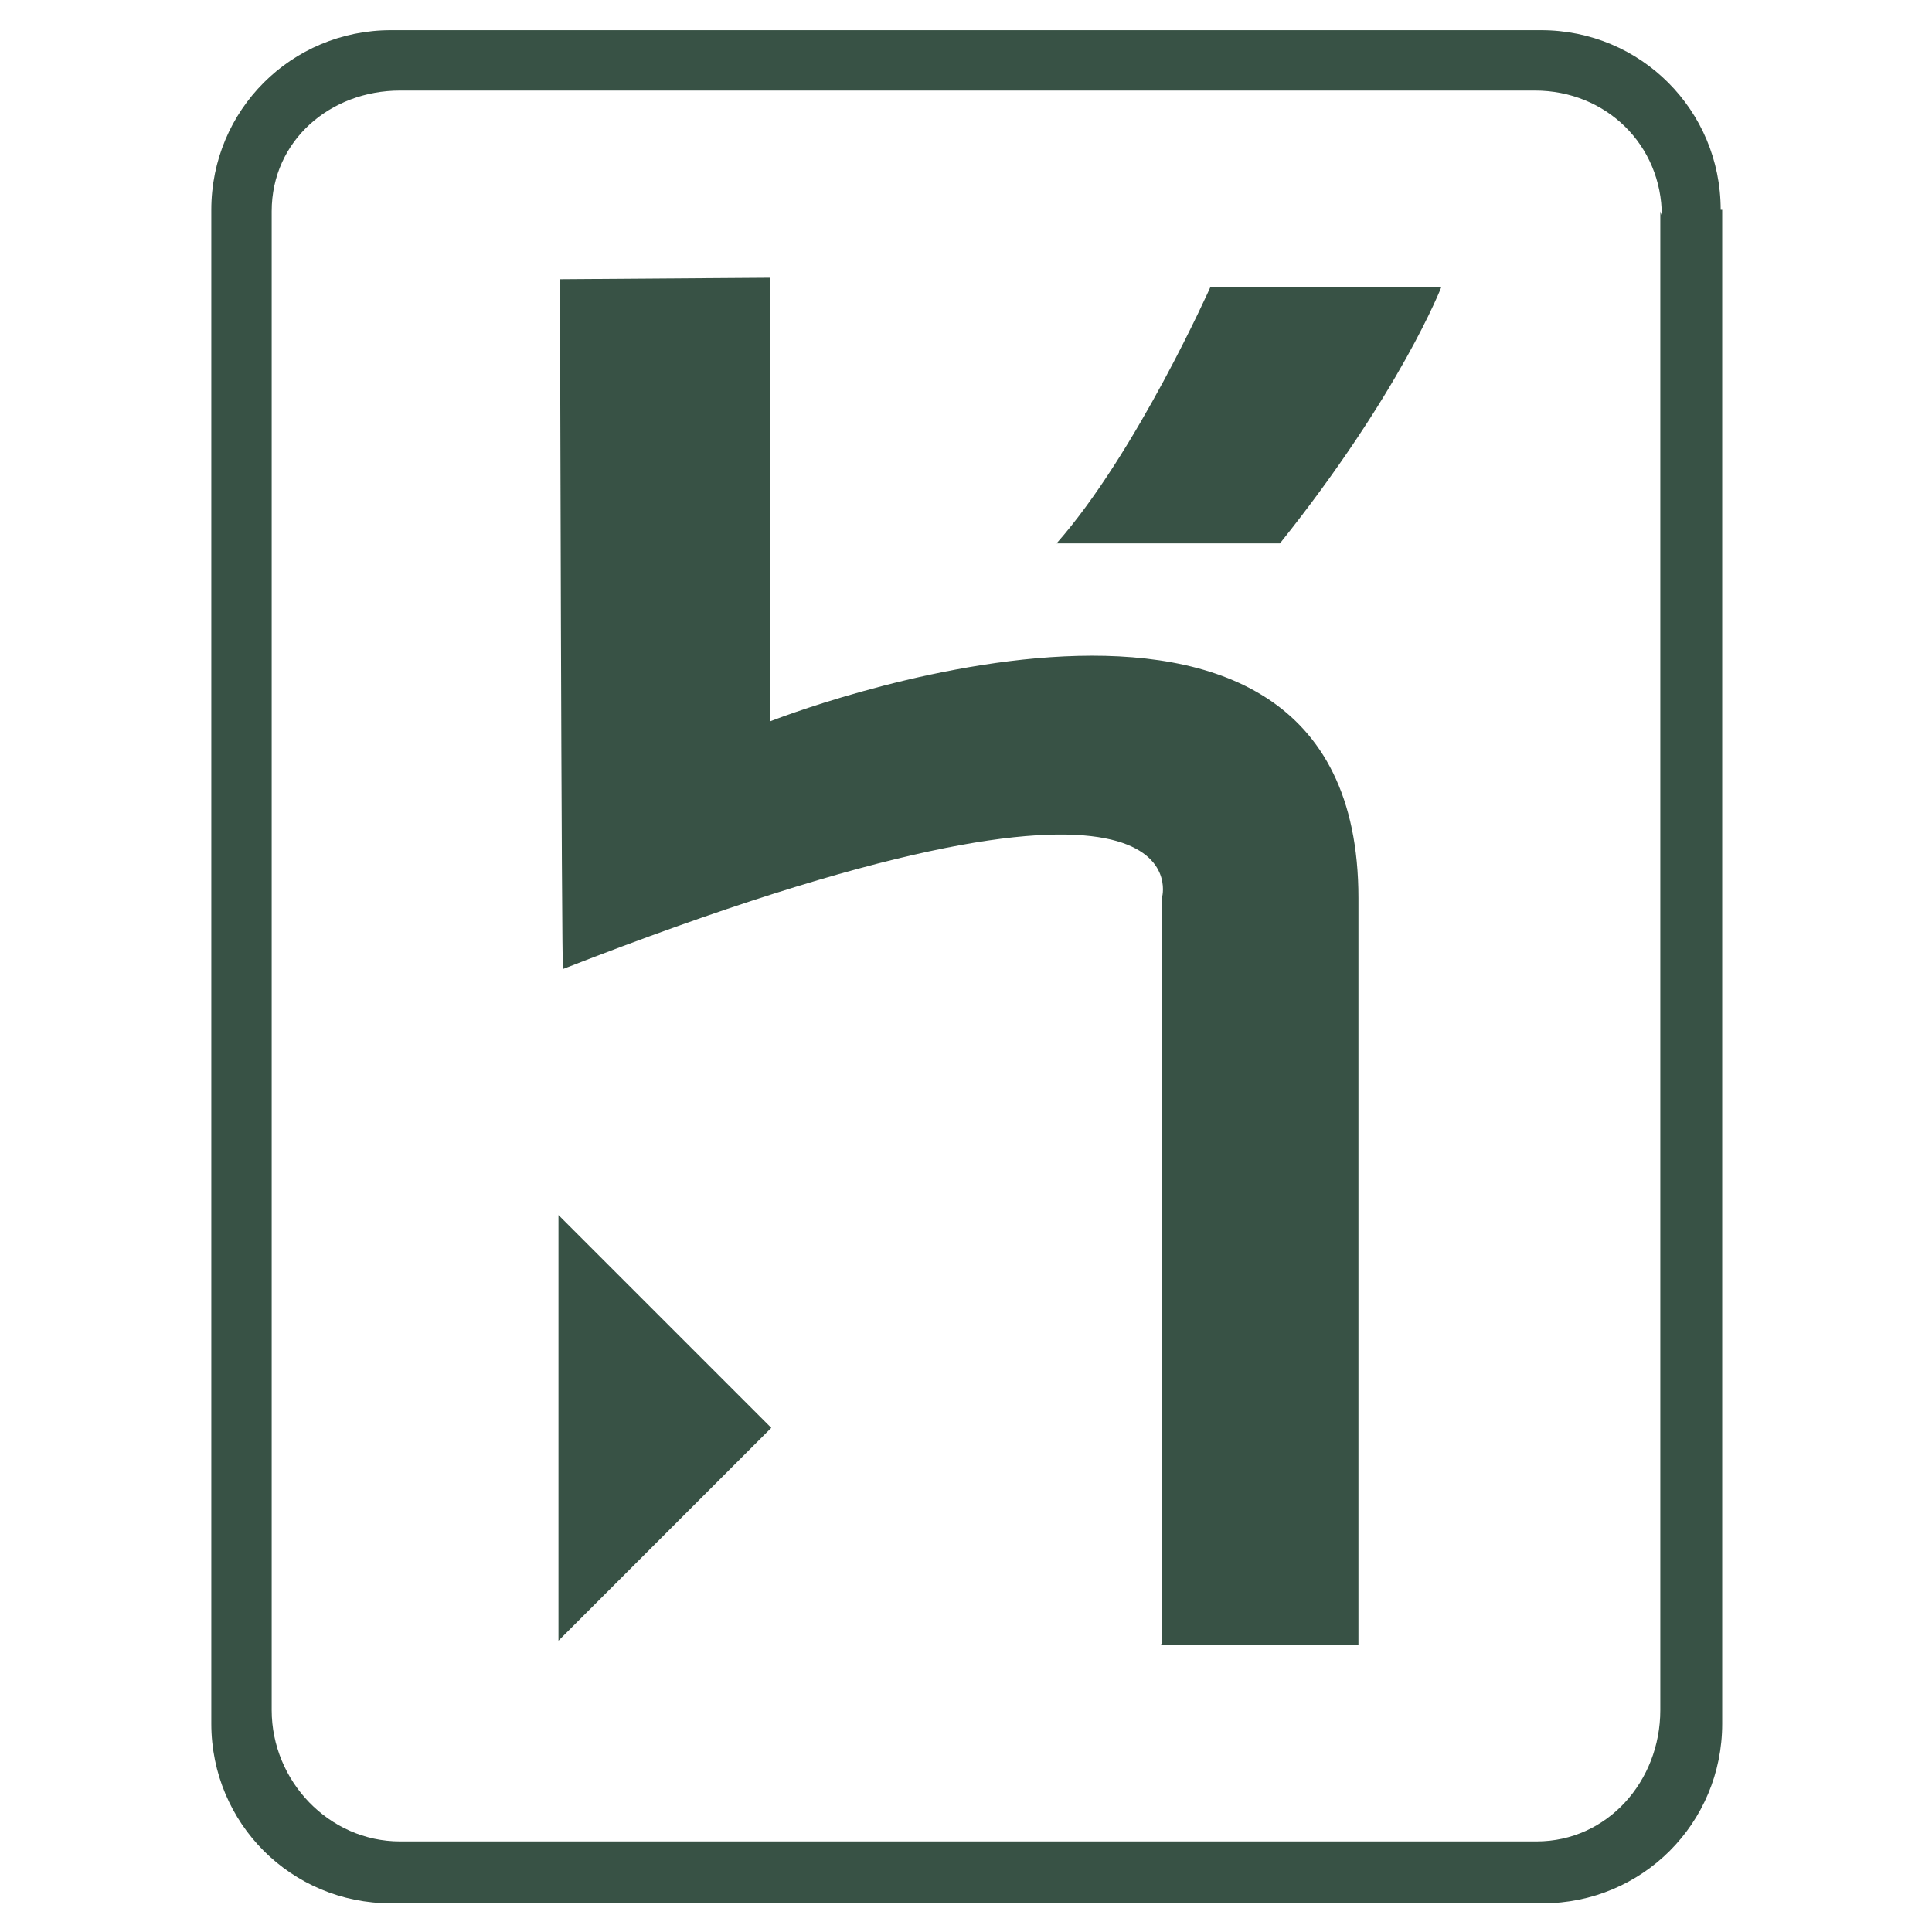 <?xml version="1.0" encoding="utf-8"?>
<!-- Generator: Adobe Illustrator 25.3.1, SVG Export Plug-In . SVG Version: 6.00 Build 0)  -->
<svg version="1.1" id="Layer_1" xmlns="http://www.w3.org/2000/svg" xmlns:xlink="http://www.w3.org/1999/xlink" x="0px" y="0px"
	 viewBox="0 0 128 128" style="enable-background:new 0 0 128 128;" xml:space="preserve">
<style type="text/css">
	.st0{fill:#385245;}
</style>
<path class="st0" d="M114,13.9C114,7.3,108.7,2,102.1,2H25.9C19.3,2,14,7.3,14,13.9v100.3c0,6.6,5.3,11.9,11.9,11.9h76.3
	c6.6,0,11.9-5.3,11.9-11.9V13.9H114z M110,14v99.3c0,4.7-3.5,8.7-8.2,8.7H26.5c-4.7,0-8.5-4-8.5-8.7V14c0-4.7,3.9-8,8.5-8h75.2
	c4.7,0,8.4,3.6,8.4,8.3L110,14z M37,108.7l14.1-14.1L37,80.5V108.7z M51,47.8V18.4l-13.9,0.1c0,0,0.1,45.9,0.2,45.7
	C80.1,47.5,77,59.4,77,59.4v49.4l-0.1,0.2H90V59.5C90,32.4,51,47.8,51,47.8z M70,36h14.8c8-10,10.7-17,10.7-17H80.2
	C80.2,19,75.3,30,70,36z"/>
</svg>
